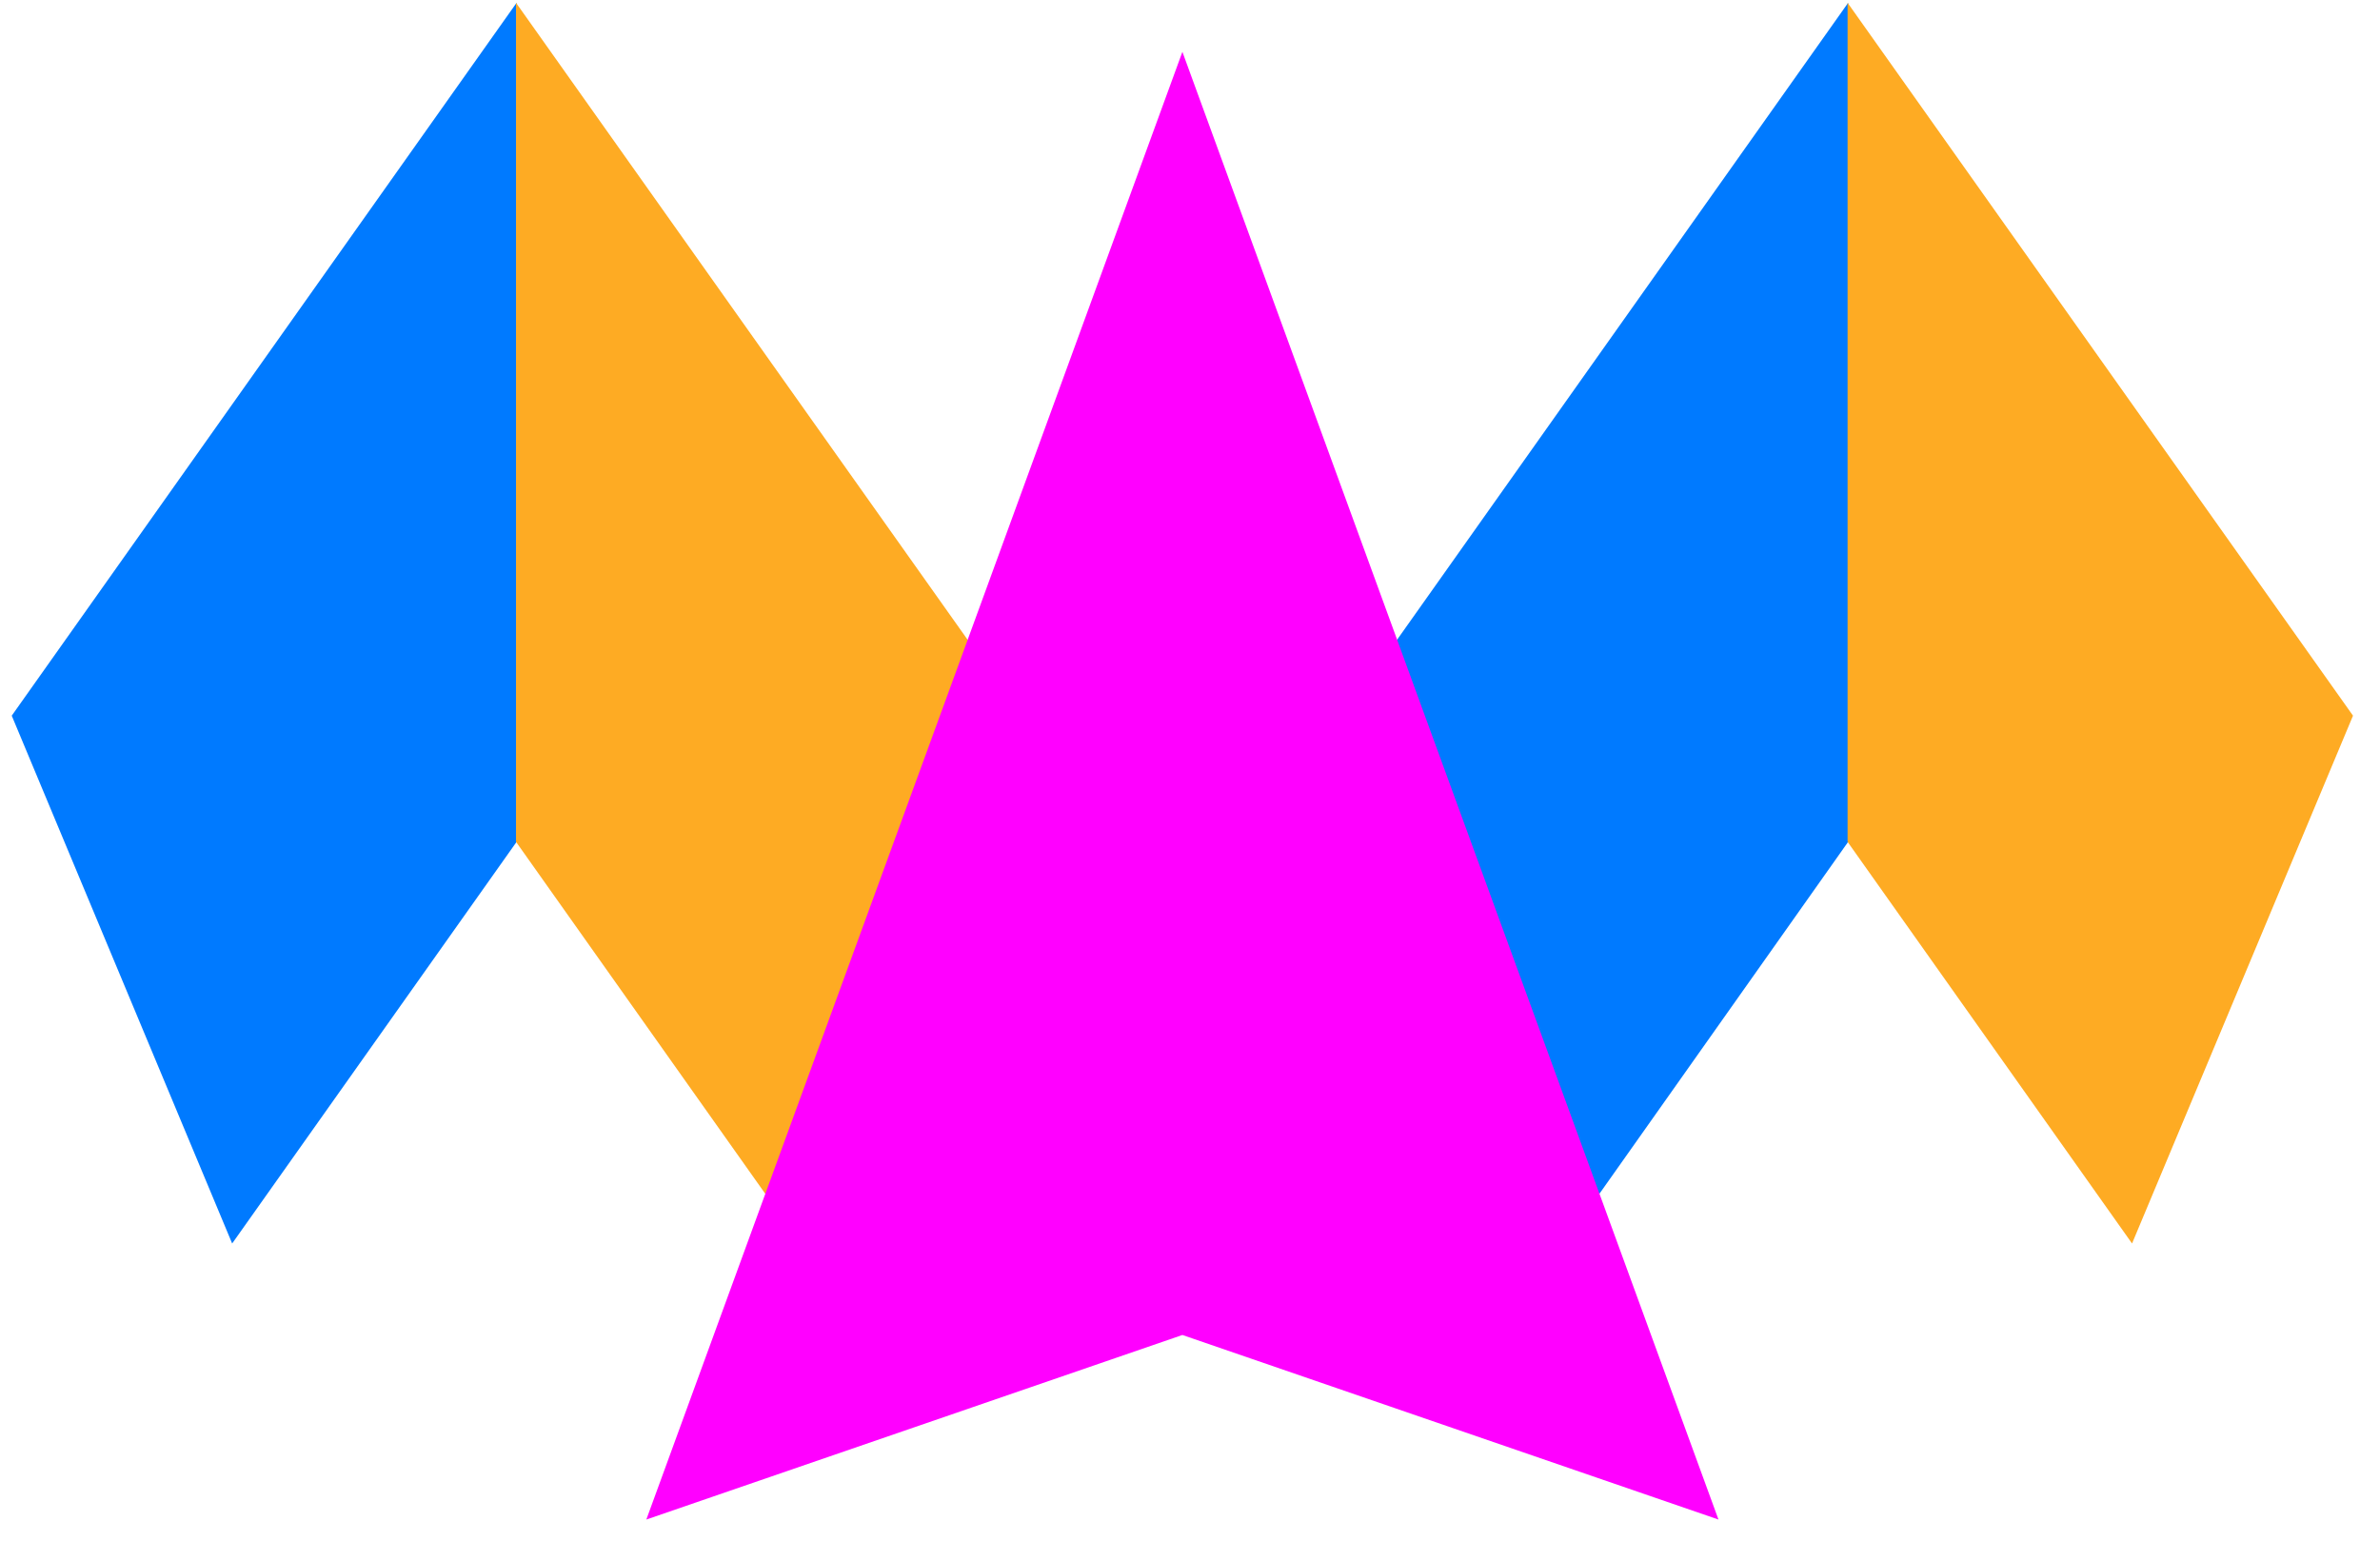 <svg width="88" height="57" viewBox="0 0 88 57" fill="none" xmlns="http://www.w3.org/2000/svg">
<path d="M68.335 31.133L57.839 45.986L49.668 26.467L68.335 0.103V31.133Z" fill="#007AFF"/>
<path d="M68.314 31.133L78.832 45.986L87.002 26.467L68.314 0.103V31.133Z" fill="#FEAB23"/>
<path d="M19.101 31.133L8.584 45.986L0.434 26.467L19.101 0.103V31.133Z" fill="#007AFF"/>
<path d="M19.08 31.133L29.597 45.986L37.768 26.467L19.08 0.103V31.133Z" fill="#FEAB23"/>
<path d="M43.719 49.37L23.898 56.195L43.719 1.917L63.54 56.195L43.719 49.37Z" fill="#FF00FF"/>
</svg>
